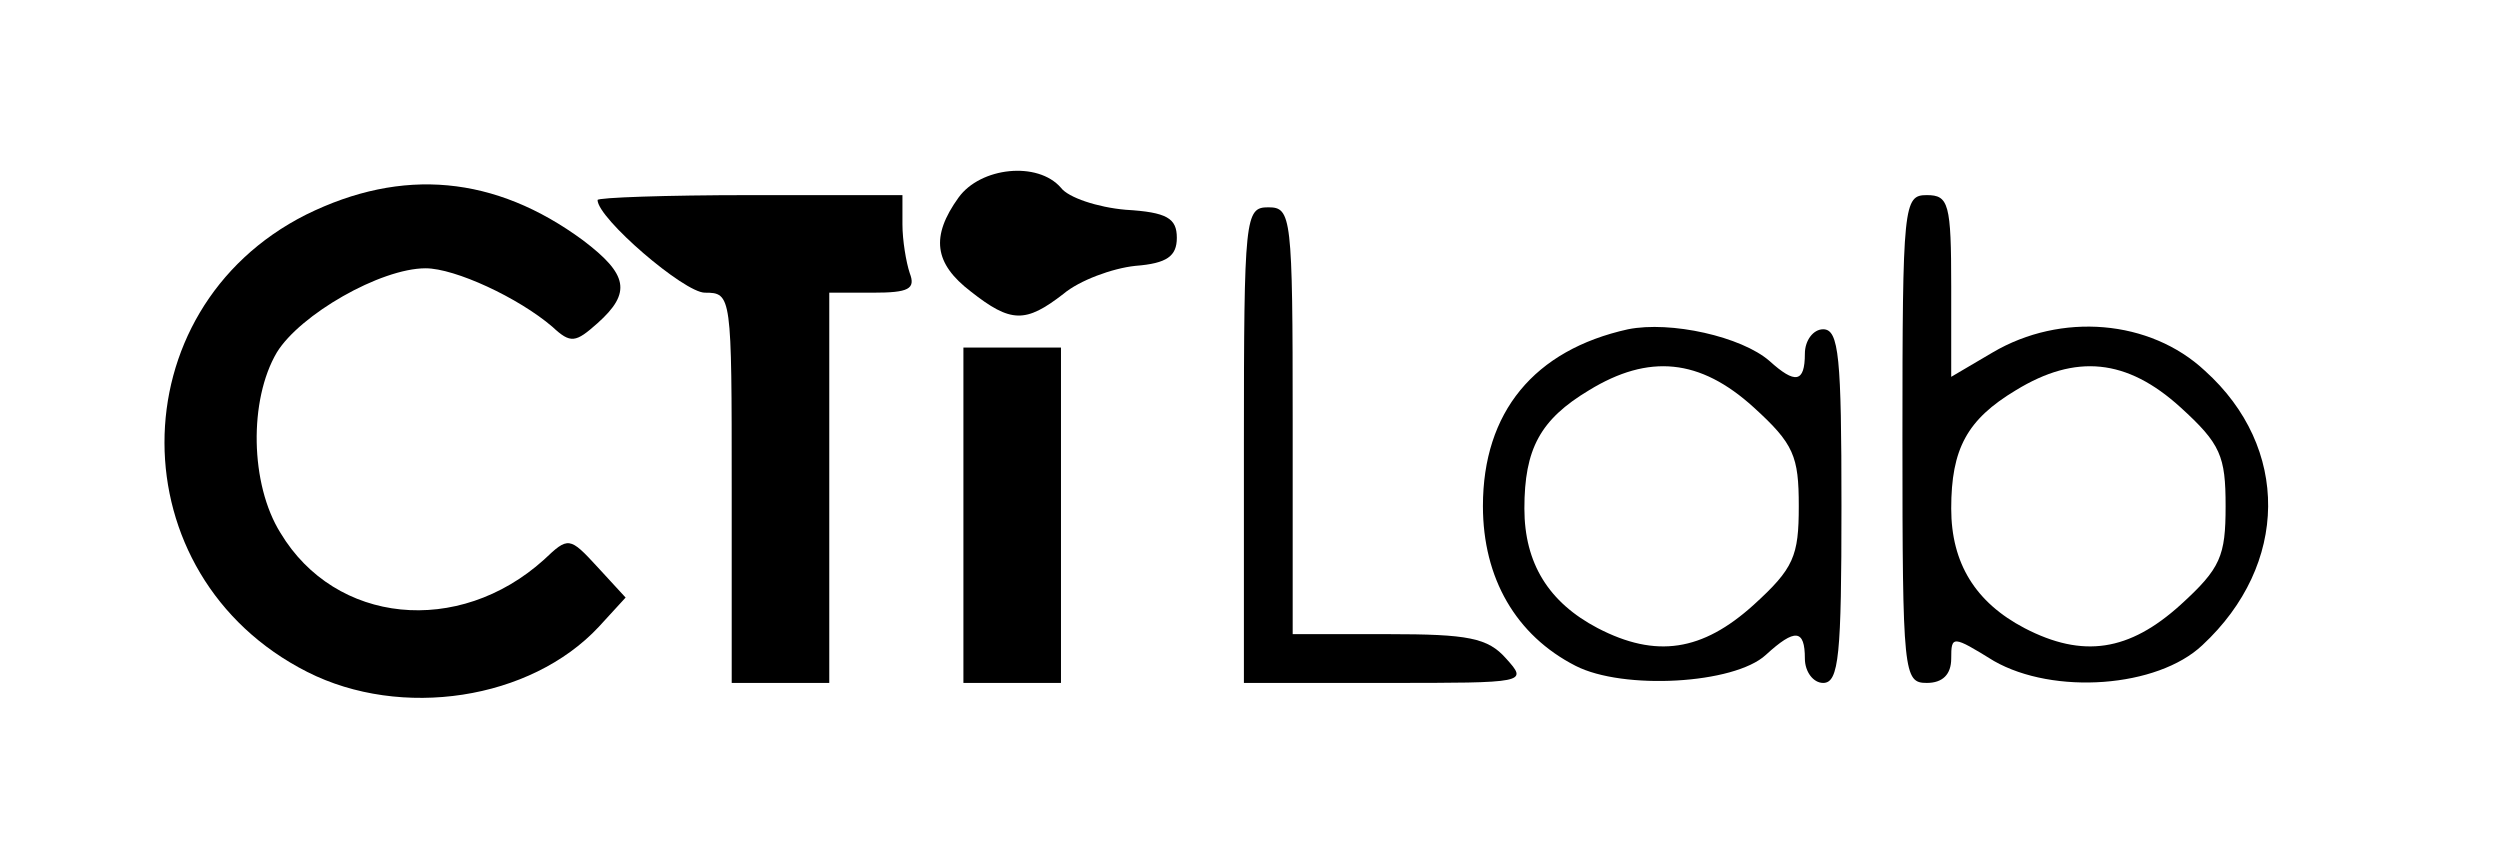 <?xml version="1.0" standalone="no"?>
<!DOCTYPE svg PUBLIC "-//W3C//DTD SVG 20010904//EN"
 "http://www.w3.org/TR/2001/REC-SVG-20010904/DTD/svg10.dtd">
<svg version="1.0" xmlns="http://www.w3.org/2000/svg"
 width="205pt" height="70pt" viewBox="0 0 205 70"
 preserveAspectRatio="xMidYMid meet">

<g transform="translate(0,70) scale(0.1,-0.1)"
fill="#000000" stroke="none">
<path d="M786 538 c-23 -32 -20 -54 10 -77 33 -26 45 -26 76 -2 13 11 40 21
59 23 26 2 34 8 34 23 0 16 -8 21 -42 23 -23 2 -47 10 -53 18 -19 22 -66 17
-84 -8z"/>
<path d="M251 524 c-155 -78 -155 -296 1 -375 77 -39 183 -23 239 37 l22 24
-23 25 c-23 25 -24 25 -44 6 -70 -63 -171 -53 -216 22 -25 40 -26 109 -3 148
19 31 85 69 122 69 24 0 76 -24 104 -48 15 -14 19 -13 37 3 28 25 25 40 -12
68 -72 53 -148 60 -227 21z"/>
<path d="M490 536 c0 -15 71 -76 88 -76 22 0 22 -2 22 -160 l0 -160 40 0 40 0
0 160 0 160 36 0 c29 0 35 3 30 16 -3 9 -6 27 -6 40 l0 24 -125 0 c-69 0 -125
-2 -125 -4z"/>
<path d="M1560 340 c0 -193 1 -200 20 -200 13 0 20 7 20 20 0 19 1 19 35 -2
49 -28 134 -22 171 13 71 66 72 162 2 225 -45 42 -118 48 -174 15 l-34 -20 0
74 c0 68 -2 75 -20 75 -19 0 -20 -7 -20 -200z m228 26 c33 -30 37 -40 37 -81
0 -41 -4 -51 -37 -81 -42 -38 -80 -44 -128 -19 -40 21 -60 53 -60 98 0 49 13
73 53 97 49 30 91 26 135 -14z"/>
<path d="M1020 335 l0 -195 117 0 c115 0 116 0 98 20 -15 17 -31 20 -97 20
l-78 0 0 175 c0 168 -1 175 -20 175 -19 0 -20 -7 -20 -195z"/>
<path d="M1335 430 c-77 -17 -119 -68 -119 -145 0 -59 27 -106 76 -131 39 -20
130 -15 156 9 24 22 32 21 32 -3 0 -11 7 -20 15 -20 13 0 15 23 15 145 0 122
-2 145 -15 145 -8 0 -15 -9 -15 -20 0 -24 -8 -25 -29 -6 -23 20 -81 33 -116
26z m103 -64 c33 -30 37 -40 37 -81 0 -41 -4 -51 -37 -81 -42 -38 -80 -44
-128 -19 -40 21 -60 53 -60 98 0 49 13 73 53 97 49 30 91 26 135 -14z"/>
<path d="M790 278 l0 -138 40 0 40 0 0 138 0 137 -40 0 -40 0 0 -137z"/>
</g>
</svg>

